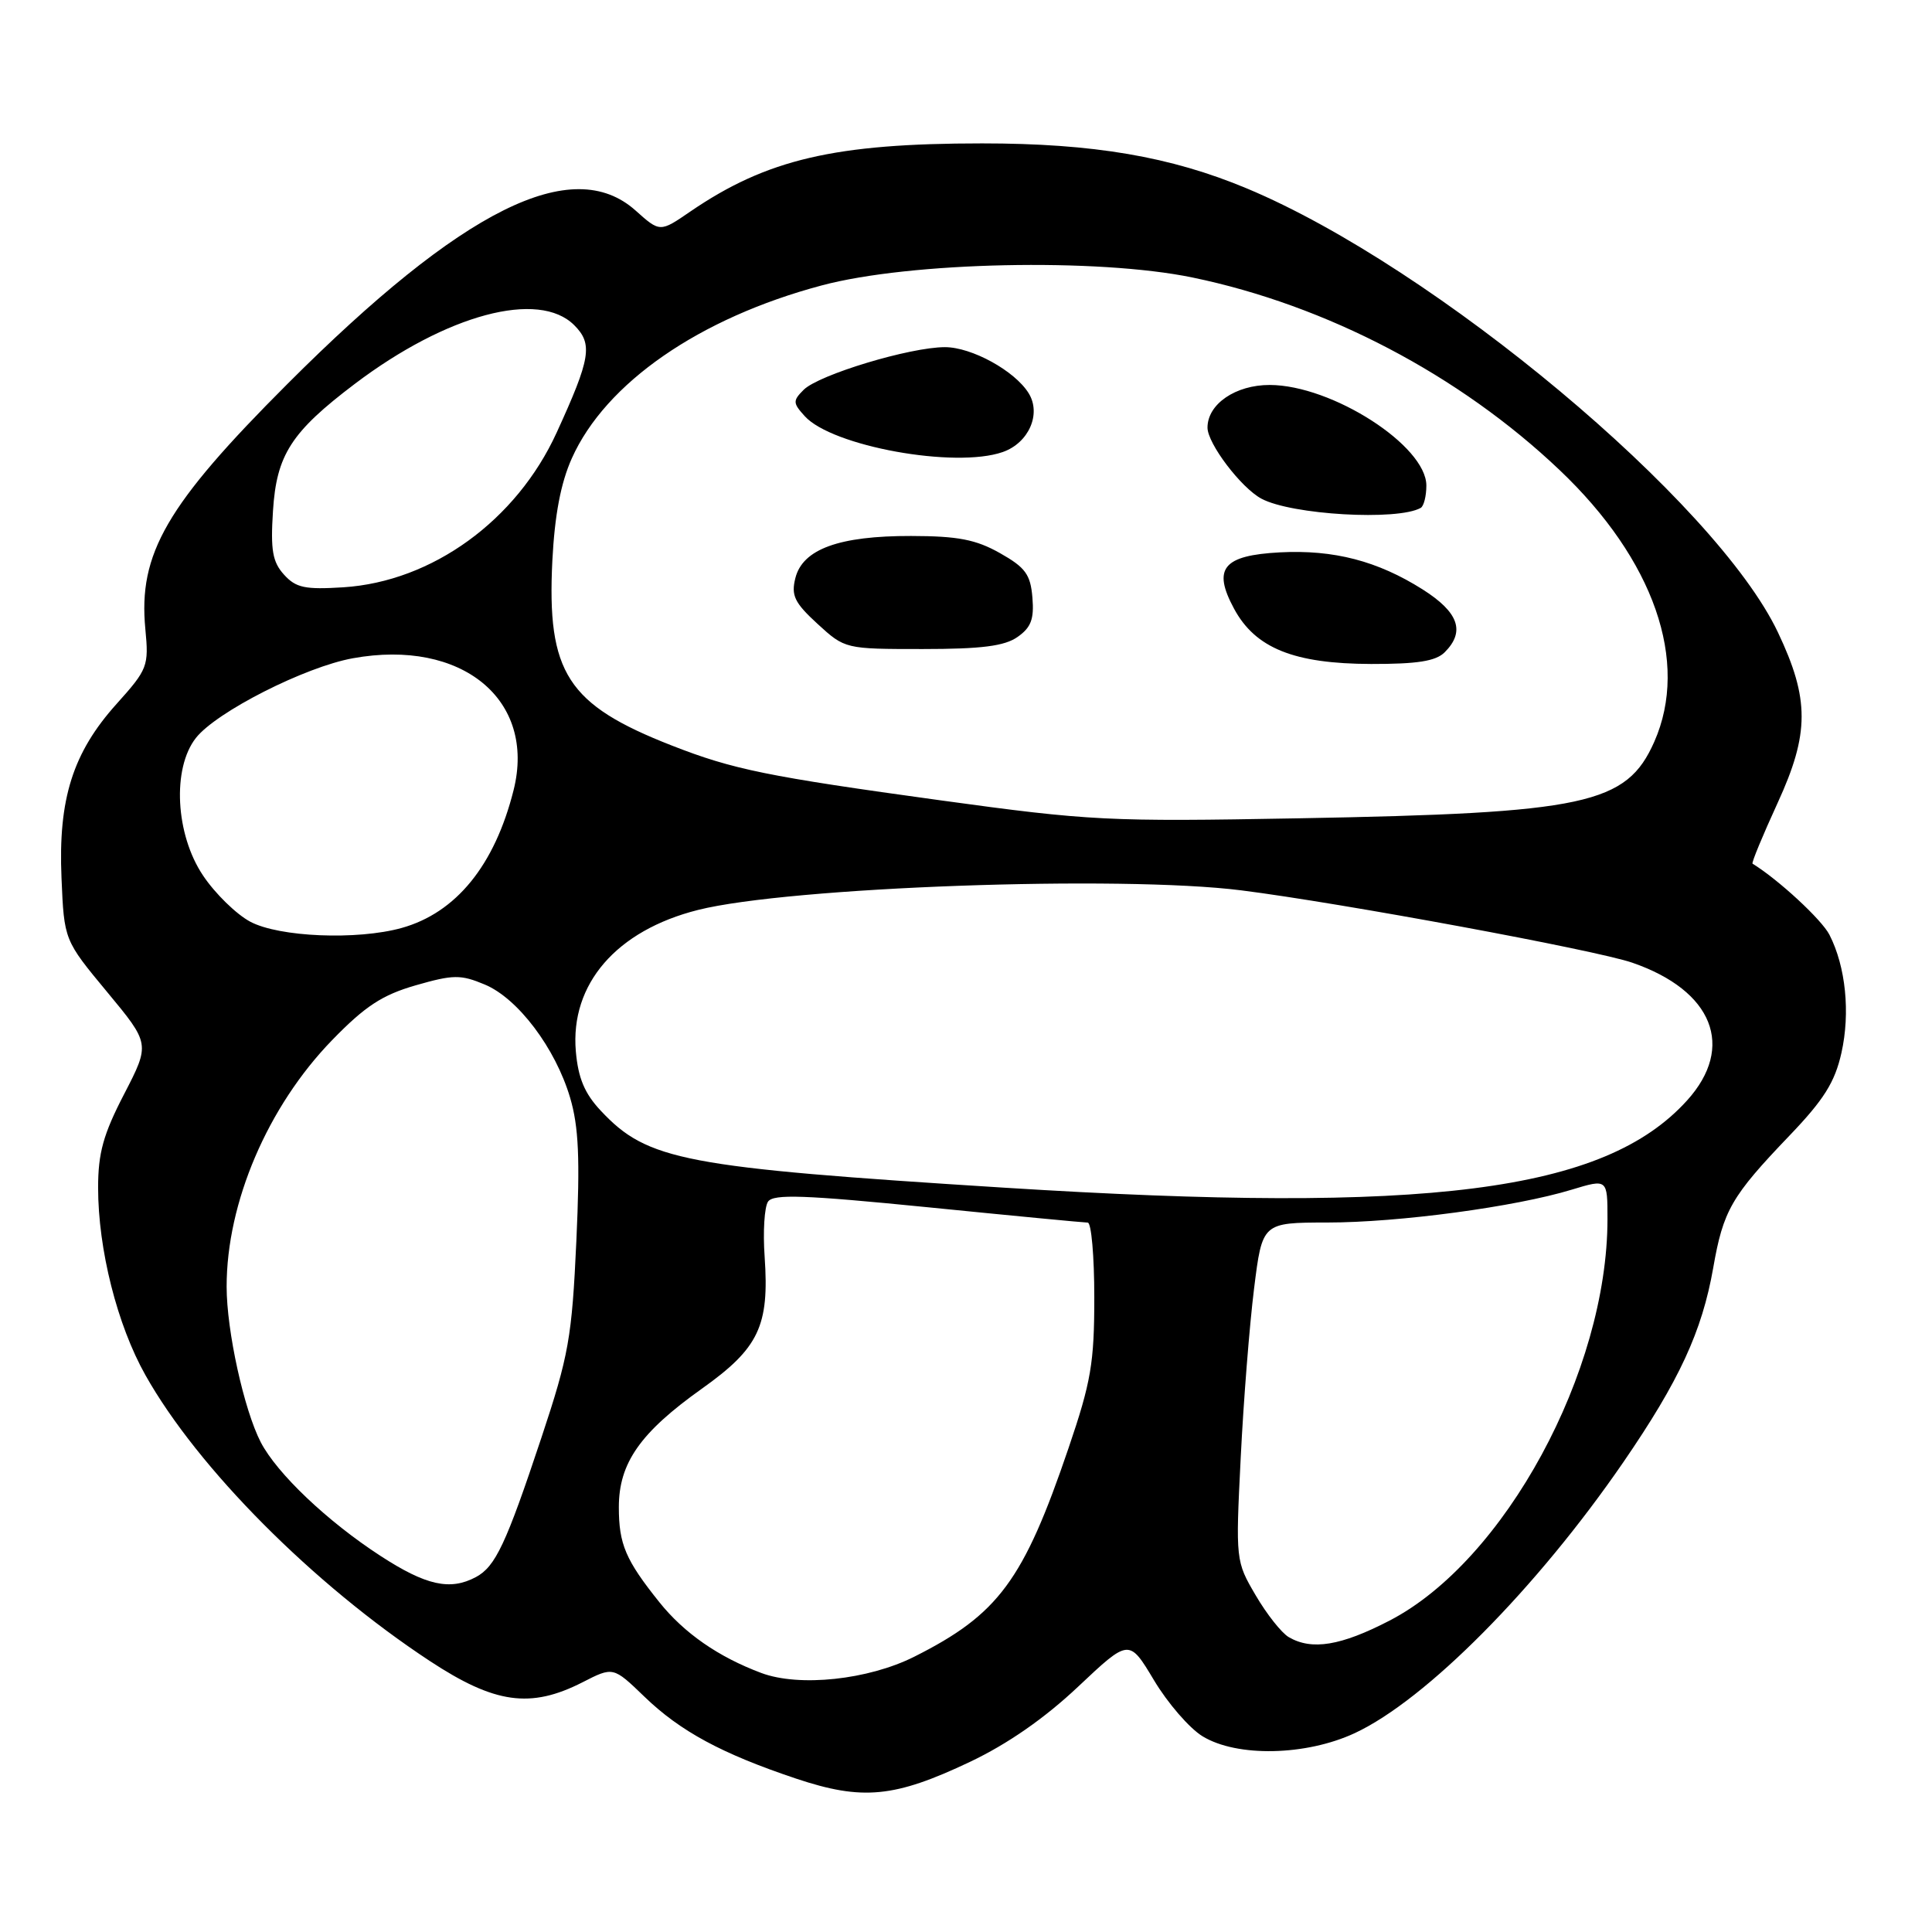 <?xml version="1.0" encoding="UTF-8" standalone="no"?>
<!DOCTYPE svg PUBLIC "-//W3C//DTD SVG 1.1//EN" "http://www.w3.org/Graphics/SVG/1.1/DTD/svg11.dtd" >
<svg xmlns="http://www.w3.org/2000/svg" xmlns:xlink="http://www.w3.org/1999/xlink" version="1.1" viewBox="0 0 256 256">
 <g >
 <path fill="currentColor"
d=" M 128.54 233.45 C 133.53 231.08 138.43 227.67 142.86 223.49 C 149.61 217.13 149.61 217.13 152.91 222.64 C 154.72 225.67 157.62 229.02 159.35 230.07 C 163.91 232.85 173.04 232.66 179.51 229.65 C 188.94 225.26 203.63 210.44 215.10 193.75 C 222.50 182.97 225.53 176.43 227.01 168.00 C 228.34 160.38 229.41 158.52 237.12 150.47 C 241.67 145.72 243.13 143.40 244.00 139.51 C 245.19 134.19 244.57 128.08 242.41 123.86 C 241.38 121.85 235.66 116.56 232.22 114.44 C 232.06 114.34 233.56 110.72 235.55 106.38 C 239.77 97.19 239.78 92.63 235.59 83.80 C 227.40 66.53 190.16 35.40 165.24 24.98 C 155.11 20.74 144.87 19.00 130.13 19.00 C 110.61 19.00 101.61 21.10 91.47 28.03 C 87.45 30.79 87.45 30.79 84.21 27.89 C 75.84 20.42 61.28 27.67 38.09 50.87 C 22.04 66.92 18.30 73.37 19.26 83.36 C 19.73 88.27 19.57 88.68 15.45 93.27 C 9.65 99.72 7.70 105.87 8.15 116.35 C 8.50 124.58 8.50 124.58 14.20 131.45 C 19.89 138.31 19.89 138.31 16.45 144.97 C 13.69 150.29 13.00 152.78 13.00 157.37 C 13.00 165.55 15.53 175.58 19.28 182.23 C 26.21 194.55 41.51 209.93 56.95 220.09 C 65.57 225.76 70.29 226.42 77.17 222.92 C 81.25 220.83 81.25 220.83 85.38 224.81 C 90.14 229.41 95.65 232.38 105.50 235.68 C 114.28 238.61 118.53 238.20 128.54 233.45 Z  M 100.88 221.68 C 95.19 219.55 90.66 216.41 87.36 212.29 C 82.90 206.72 82.00 204.62 82.00 199.71 C 82.00 193.86 84.83 189.82 93.00 184.01 C 100.56 178.63 101.95 175.70 101.32 166.54 C 101.08 163.22 101.29 159.92 101.77 159.22 C 102.48 158.19 106.59 158.34 122.96 159.97 C 134.13 161.09 143.66 162.00 144.13 162.00 C 144.61 162.00 145.00 166.47 145.00 171.92 C 145.00 180.59 144.57 183.12 141.59 191.87 C 135.62 209.43 132.30 213.92 121.13 219.53 C 115.03 222.59 105.91 223.56 100.88 221.68 Z  M 170.77 216.93 C 169.82 216.38 167.84 213.88 166.38 211.38 C 163.74 206.88 163.72 206.74 164.40 193.17 C 164.77 185.65 165.57 175.56 166.17 170.75 C 167.26 162.00 167.26 162.00 175.88 161.99 C 185.34 161.99 200.82 159.91 208.25 157.64 C 213.00 156.20 213.00 156.20 213.00 161.53 C 213.00 181.74 199.37 206.85 184.12 214.74 C 177.67 218.08 173.82 218.71 170.77 216.93 Z  M 50.41 206.16 C 43.36 201.58 36.70 195.24 34.55 191.10 C 32.33 186.80 30.03 176.34 30.03 170.50 C 30.02 159.36 35.47 146.62 44.00 137.83 C 48.38 133.32 50.64 131.84 55.08 130.56 C 60.06 129.13 61.04 129.12 64.22 130.45 C 68.62 132.28 73.59 138.87 75.54 145.44 C 76.68 149.30 76.87 153.50 76.37 164.45 C 75.78 177.24 75.37 179.58 71.74 190.50 C 67.05 204.60 65.65 207.58 63.06 208.97 C 59.64 210.80 56.44 210.08 50.41 206.16 Z  M 133.00 157.37 C 90.55 154.69 85.81 153.79 79.61 147.18 C 77.46 144.89 76.61 142.85 76.30 139.30 C 75.54 130.39 81.68 123.29 92.50 120.57 C 104.59 117.53 148.50 115.95 164.50 117.98 C 177.67 119.64 211.49 125.90 216.28 127.56 C 226.98 131.25 229.96 138.72 223.55 145.81 C 212.60 157.93 189.25 160.91 133.00 157.37 Z  M 33.16 122.13 C 31.32 121.15 28.50 118.40 26.91 116.02 C 23.24 110.57 22.79 101.81 25.96 97.78 C 28.67 94.33 40.43 88.36 46.77 87.22 C 61.20 84.61 71.07 92.72 68.05 104.71 C 65.55 114.66 60.43 120.95 53.22 122.96 C 47.31 124.60 36.98 124.17 33.16 122.13 Z  M 124.63 106.05 C 101.67 102.89 97.14 101.97 89.00 98.78 C 75.17 93.37 72.45 89.15 73.19 74.28 C 73.50 68.25 74.30 64.01 75.77 60.73 C 80.24 50.74 92.66 42.14 108.88 37.82 C 120.59 34.69 145.42 34.17 158.01 36.77 C 175.78 40.45 193.41 49.70 206.64 62.27 C 219.17 74.16 223.88 87.70 219.20 98.29 C 215.52 106.59 210.20 107.74 172.06 108.43 C 146.86 108.89 144.43 108.77 124.63 106.05 Z  M 191.43 86.43 C 194.18 83.68 193.29 81.14 188.52 78.11 C 182.54 74.33 176.75 72.82 169.60 73.19 C 162.06 73.59 160.64 75.32 163.51 80.64 C 166.33 85.89 171.45 87.95 181.68 87.98 C 187.80 87.99 190.25 87.61 191.43 86.43 Z  M 134.83 84.40 C 136.62 83.15 137.04 82.03 136.80 79.18 C 136.55 76.12 135.87 75.19 132.50 73.29 C 129.31 71.49 126.93 71.03 120.72 71.02 C 111.19 71.00 106.35 72.76 105.39 76.60 C 104.81 78.90 105.27 79.86 108.33 82.67 C 111.96 85.99 111.99 86.00 122.26 86.00 C 130.07 86.00 133.11 85.61 134.83 84.40 Z  M 188.25 67.30 C 188.66 67.07 189.00 65.74 189.00 64.34 C 189.00 59.06 176.50 51.03 168.25 51.01 C 163.72 51.00 160.00 53.54 160.00 56.66 C 160.00 58.77 164.45 64.64 167.15 66.08 C 171.14 68.22 185.17 69.03 188.25 67.30 Z  M 132.86 59.90 C 136.31 58.70 138.01 54.85 136.30 52.10 C 134.47 49.14 128.76 46.00 125.21 46.00 C 120.58 46.00 108.50 49.65 106.49 51.65 C 105.04 53.10 105.05 53.40 106.63 55.14 C 110.24 59.14 126.56 62.10 132.86 59.90 Z  M 37.63 76.14 C 36.11 74.46 35.84 72.90 36.17 67.72 C 36.64 60.26 38.58 57.25 47.02 50.86 C 59.21 41.64 71.39 38.39 76.09 43.09 C 78.58 45.58 78.27 47.47 73.76 57.32 C 68.44 68.96 57.27 77.06 45.50 77.82 C 40.41 78.14 39.21 77.89 37.63 76.14 Z "/>
</g>
</svg>